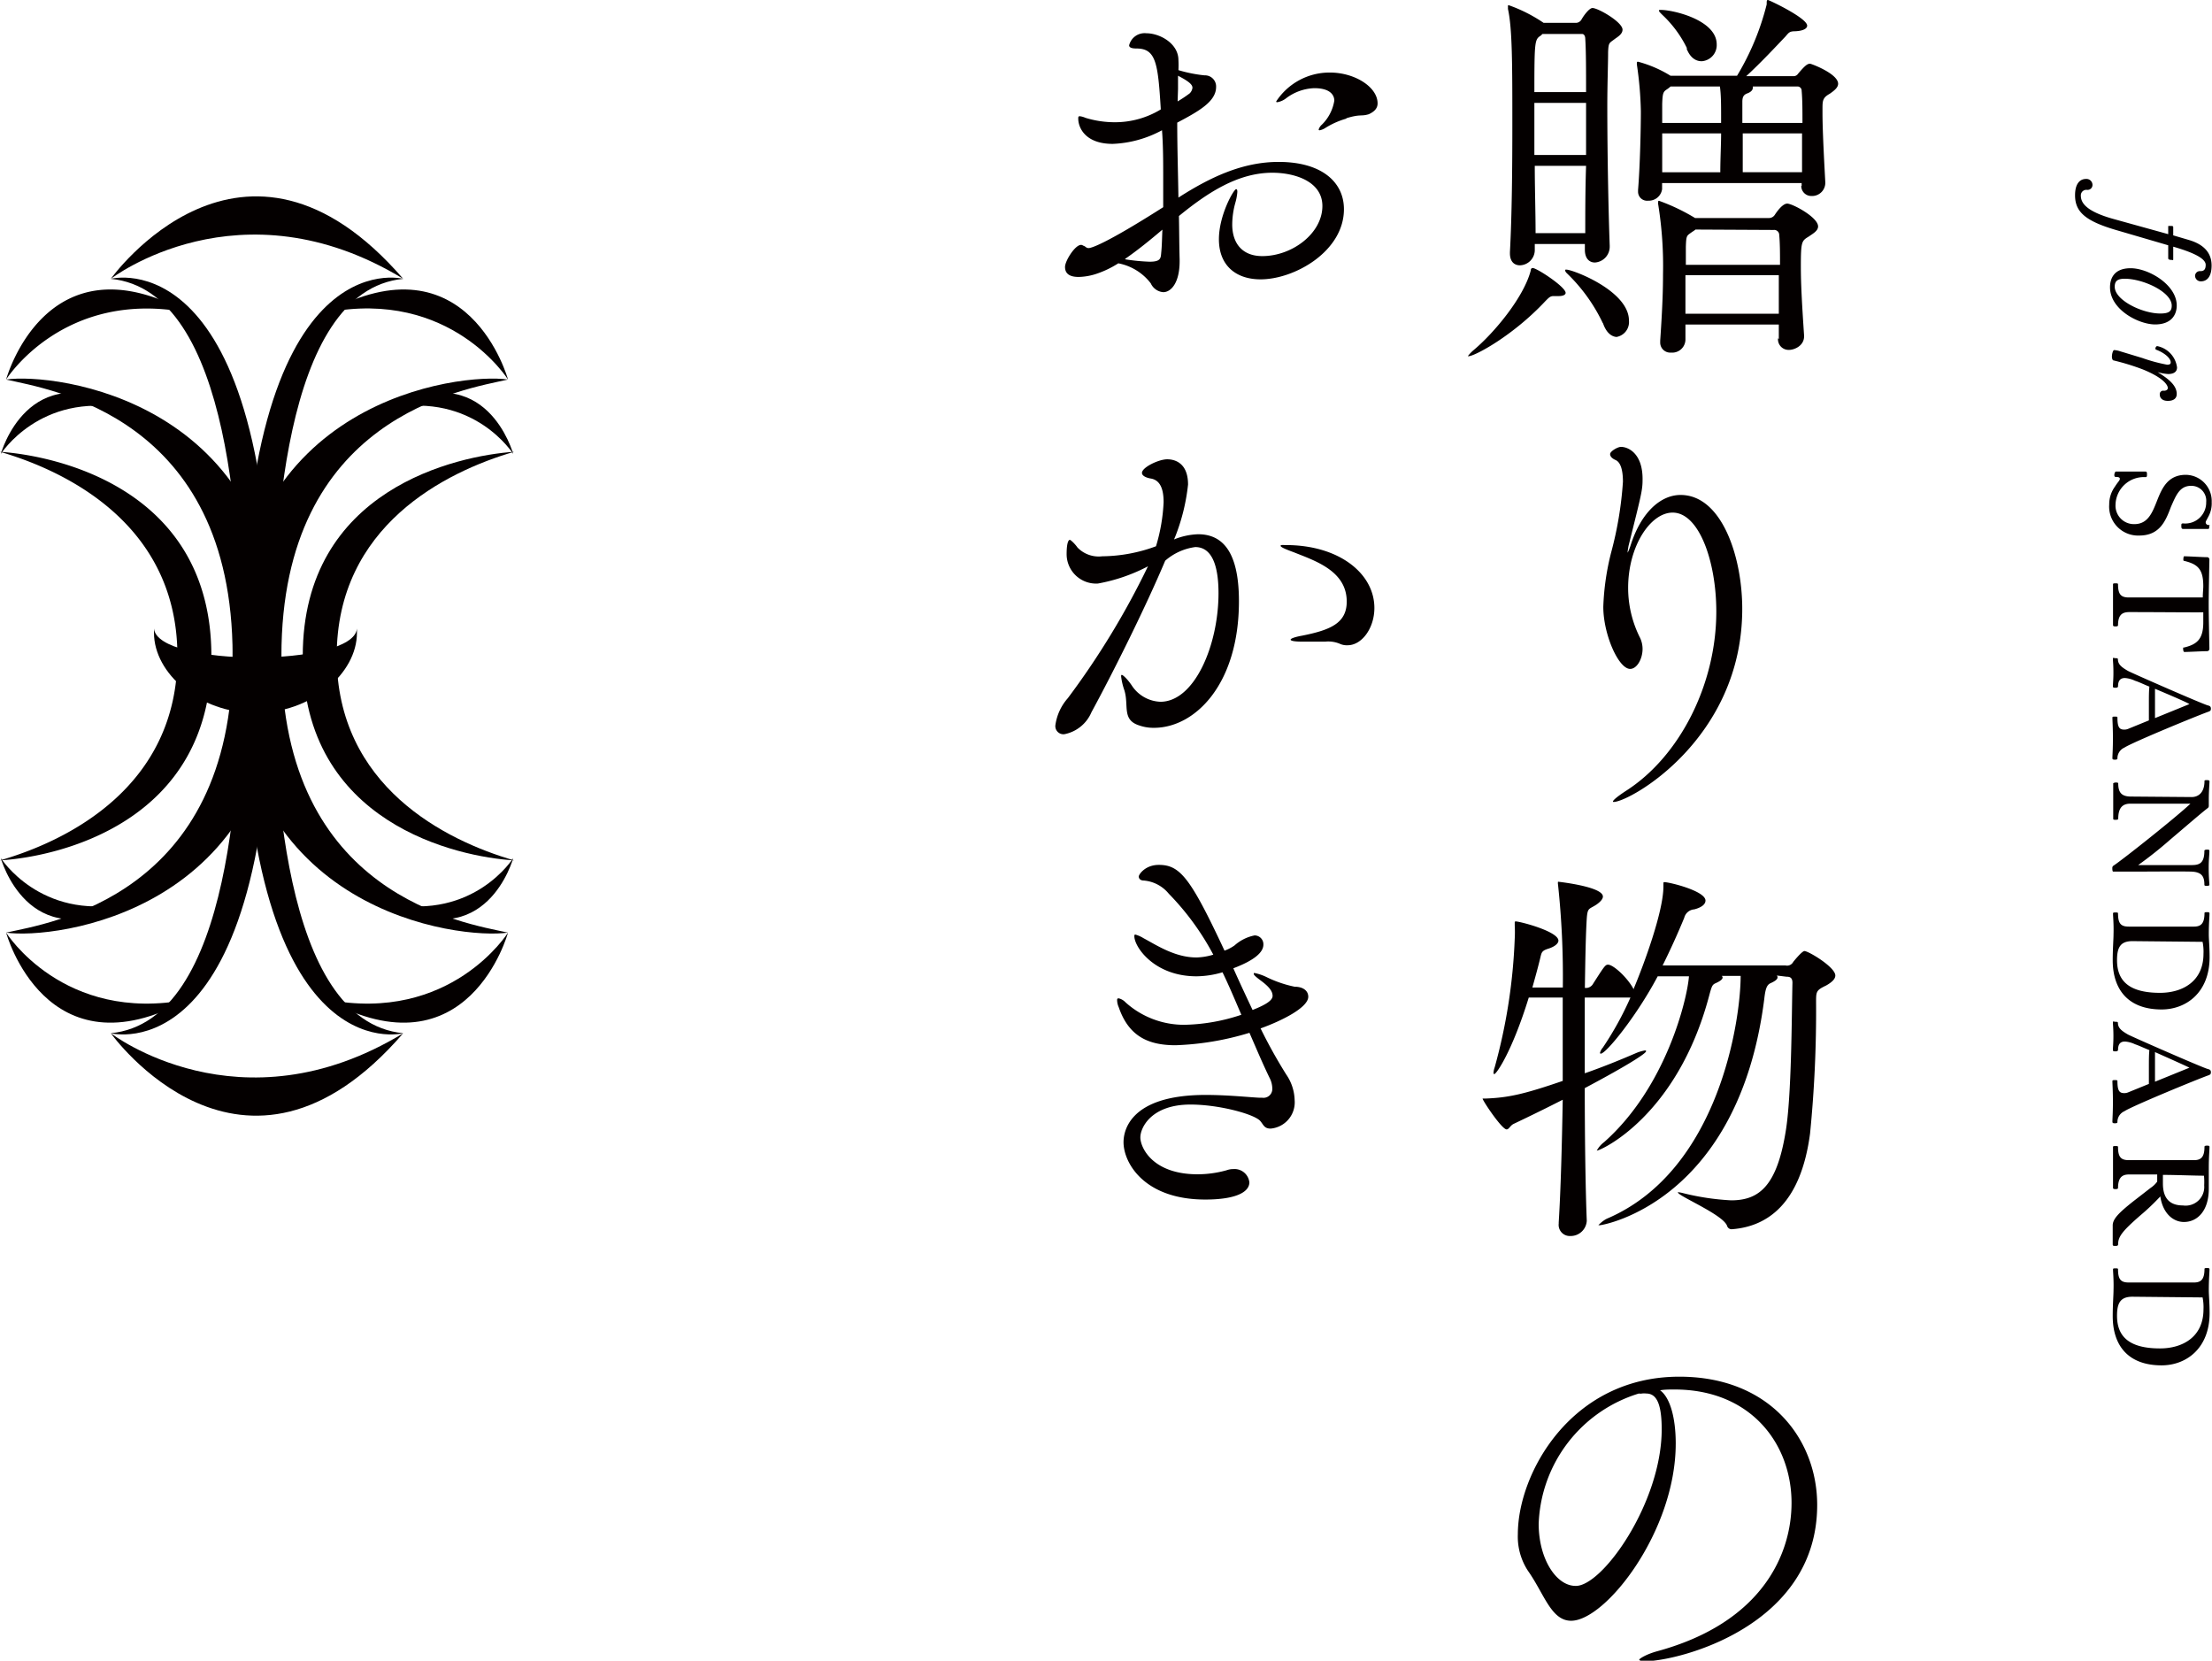 <svg id="design" xmlns="http://www.w3.org/2000/svg" viewBox="0 0 220.8 165.75"><defs><style>.cls-1{fill:#040000}</style></defs><title>txt_top_c1</title><path class="cls-1" d="M155.6 29.55h-.52c-.32 0-.44.12-.8.48-3.24 3.48-7.08 5.52-7.68 5.52h-.08s.16-.24.52-.56c2.16-1.8 5.08-5.36 5.76-8 0-.16.08-.24.2-.24.4 0 3.28 1.88 3.28 2.48 0 .2-.28.32-.68.32zm2.6-5.2h-5V25a1.53 1.53 0 0 1-1.48 1.48c-.52 0-1-.32-1-1.2v-.12c.2-3.72.24-8.44.24-12.64 0-6.08 0-9.68-.44-11.64a1.42 1.42 0 0 0 0-.24c0-.08 0-.12.08-.12a15.07 15.07 0 0 1 3.48 1.76h3.28a.67.67 0 0 0 .52-.36c.2-.36.76-1.12 1.08-1.12.56 0 3 1.4 3 2.16 0 .44-.48.72-.76.92-.56.44-.64.32-.68 1.32 0 1.2-.08 3.16-.08 5.44 0 4.72.12 10.72.24 13.88v.08a1.58 1.58 0 0 1-1.48 1.6c-.52 0-1-.36-1-1.28zm.12-15.16c0-2.2 0-4.08-.08-5.32 0-.2-.08-.48-.32-.48H154c-.08 0-.12.12-.2.16-.6.4-.64.48-.64 5.64zm0 6.28v-5.2h-5.16v5.2zm-.08 7.8c0-2 0-4.36.08-6.72h-5.12c0 2.24.08 4.56.08 6.72zm1.76 9a17 17 0 0 0-3.6-5c-.12-.12-.16-.2-.16-.28s0-.08.12-.08c.64 0 6.24 2.12 6.24 5.08a1.51 1.51 0 0 1-1.24 1.64c-.52-.04-1.04-.44-1.36-1.4zm19.84-13.72v-.28h-13.93v.6a1.34 1.34 0 0 1-1.4 1.16.9.9 0 0 1-1-.92v-.16c.2-2.4.28-6.24.28-7.84a36.39 36.39 0 0 0-.4-4.68v-.11c0-.12 0-.16.12-.16a12 12 0 0 1 3.24 1.4h6.64a25.94 25.94 0 0 0 2.96-7.12c0-.32 0-.44.12-.44s3.92 1.8 3.92 2.56c0 .28-.36.52-1.2.56-.6 0-.64.16-1 .56-.84.88-2.4 2.56-3.88 3.92H179a.52.52 0 0 0 .48-.24c.68-.8.92-1 1.2-1 .12 0 2.8 1 2.8 2 0 .4-.44.72-.84 1-.72.4-.72.72-.72 1.52v.44c0 1.84.2 5.36.28 6.88a1.32 1.32 0 0 1-1.4 1.36 1 1 0 0 1-1-1zm-2.28 15.28v-1.44h-9.32v1.52a1.32 1.32 0 0 1-1.44 1.28 1 1 0 0 1-1.08-1V34c.24-3.52.28-5.24.28-6.6a38.58 38.58 0 0 0-.48-7 .7.7 0 0 1 0-.24c0-.08 0-.12.08-.12a19.78 19.78 0 0 1 3.6 1.72h7.4a.69.69 0 0 0 .56-.32c.08-.12.72-1.12 1.24-1.12s3.08 1.36 3.08 2.28c0 .44-.52.72-.92 1-.72.44-.8.48-.8 3 0 1.8.12 3.88.32 6.84.08 1.08-1 1.48-1.48 1.48a1.06 1.06 0 0 1-1.12-1.16zm-9.16-29a11.41 11.41 0 0 0-2.48-3.36c-.2-.2-.32-.32-.32-.4s0-.08.2-.08c1.2 0 5.56 1 5.56 3.44a1.61 1.61 0 0 1-1.48 1.68c-.61.01-1.17-.35-1.53-1.27zm3.4 6.88c0-1.12 0-2.28-.12-3.08h-4.92c-.08.08-.16.12-.24.2-.48.32-.56.32-.6 1.56v1.88h5.88zm-5.88 1.6v3.88h5.8c0-1.36.08-2.72.08-3.88zm3.32 9.6a1.69 1.69 0 0 1-.28.2c-.6.44-.64.32-.68 1.52v1.8h9.4c0-1.12 0-2.12-.08-3a.5.5 0 0 0-.56-.48zm-1 4.56v3.84h9.32v-3.84zm6.72-18.84a.24.24 0 0 1 0 .16c0 .2-.2.4-.52.52s-.52.28-.52.84v2.12h6c0-1.2 0-2.32-.08-3.2a.42.42 0 0 0-.4-.44zm-1 4.68v3.88h5.92v-3.88zm-11.49 41.77v.08s.12-.2.28-.68c1.08-3.44 3.08-5.08 5-5.08 4.12 0 6.16 6.16 6.16 11.36 0 13-11.24 19.28-12.84 19.28A.09.09 0 0 1 161 80c0-.12.4-.48 1.32-1.08 5.36-3.44 9-10.64 9-17.88 0-5-1.72-9.88-4.36-9.88-2.2 0-4.44 3.32-4.44 7.52a11.05 11.05 0 0 0 1.2 5 2.63 2.63 0 0 1 .24 1.08c0 1-.56 2-1.24 2-1.16 0-2.68-3.44-2.68-6.2a25.18 25.18 0 0 1 .8-5.48 36.2 36.2 0 0 0 1.16-7c0-1.08-.2-1.92-.72-2.16-.28-.12-.56-.32-.56-.6s.76-.72 1.08-.72c.72 0 2.16.64 2.16 3.2 0 1.12-.08 1.4-1.4 6.68-.05.28-.09.52-.09.6zm14.88 42.28a.22.22 0 0 1 .08.2c0 .2-.32.4-.68.56s-.52.48-.64 1.56c-2.56 20.24-16.08 22.6-16.4 22.6h-.16s.44-.48.92-.68c11.12-4.8 13.28-19.8 13.28-24.2h-1.88a.3.3 0 0 1 .08.16c0 .2-.32.4-.68.56s-.4.28-.68 1.32c-3.2 12-10.84 15.4-11.2 15.4a2.55 2.55 0 0 1 .72-.84c6.24-5.52 8.32-14.36 8.48-16.56h-3.12c-2.12 4-5.16 7.72-5.68 7.72 0 0-.08 0-.08-.08a1.28 1.28 0 0 1 .28-.52 31.94 31.94 0 0 0 2.76-5h-4.56v7.56c1.84-.64 3.6-1.36 5.08-2a4.06 4.06 0 0 1 .92-.28c.08 0 .12 0 .12.08 0 .2-1.6 1.28-6.12 3.68 0 5.2.08 10.28.2 13.24a1.61 1.61 0 0 1-1.64 1.52 1.11 1.11 0 0 1-1.16-1.24V122c.2-3.2.32-7.68.4-12.24-1.56.8-3.2 1.6-4.88 2.4-.36.16-.48.56-.72.56-.48 0-2.4-2.88-2.4-3.08h.28c2.28-.08 3.88-.44 7.72-1.76v-8.32h-3.39c-1.68 5.44-3.24 7.64-3.44 7.64 0 0-.08 0-.08-.12a2 2 0 0 1 .12-.56 55.71 55.71 0 0 0 2-12.88 11.24 11.24 0 0 0 0-1.24v-.36a.09.09 0 0 1 .08-.08c.44 0 4.28 1 4.28 1.92 0 .28-.36.6-1 .8s-.68.36-.8.88c-.24 1-.52 2-.8 3H156a86.58 86.58 0 0 0-.48-10.28.78.78 0 0 1 0-.28s4.48.48 4.48 1.48c0 .24-.24.52-.64.8-.84.56-.92.2-1 1.92-.08 1.52-.12 3.76-.16 6.4h.2a.82.82 0 0 0 .56-.32c1.2-1.88 1.28-2 1.56-2 .52 0 1.92 1.28 2.52 2.4v.08c1.08-2.56 3-7.8 3-10.28 0-.44 0-.44.08-.44.52 0 4.12.88 4.12 1.84 0 .36-.36.68-1.12.88a1.11 1.11 0 0 0-1 .84 74.4 74.4 0 0 1-2.16 4.76h12.28A.69.69 0 0 0 179 96c.88-1.08 1.08-1.08 1.12-1.08.4 0 3.08 1.6 3.08 2.44 0 .32-.28.64-.92 1-1 .48-1 .6-1 1.68a124.07 124.07 0 0 1-.6 13.08c-.92 7-4.24 9.28-7.76 9.56a.47.47 0 0 1-.52-.32c-.36-1.12-4.92-3-4.92-3.36a.18.18 0 0 1 .12 0 3.34 3.34 0 0 1 .4.08 24.92 24.92 0 0 0 4.8.72c2.8 0 4.56-1.44 5.44-6.84.6-3.56.6-11.52.68-14.88 0-.56-.32-.6-.6-.6zm-10.08 46.72c0 8.76-7 17.68-10.44 17.68-2 0-2.68-2.68-4.32-5a6.22 6.22 0 0 1-1-3.64c0-6.08 5.32-15.72 16.12-15.72 9.08 0 13.76 6.28 13.76 12.8 0 12.16-13.92 15.6-17.2 15.6-.36 0-.56-.08-.56-.16s.64-.52 1.8-.84c10.57-2.88 13.4-9.8 13.4-14.8 0-5.92-4.08-11.32-11.68-11.32-.48 0-1 0-1.44.08 1 .72 1.56 2.76 1.56 5.32zm-1.4-1.44c0-2.88-.68-3.56-1.56-3.56a1.5 1.5 0 0 0-.4 0 1 1 0 0 1-.32 0 14.13 14.13 0 0 0-10 13c0 3.52 1.76 6.2 3.68 6.2 2.65.08 8.6-8.28 8.6-15.64zM117.75 25.88v.2c0 2.12-.84 3.08-1.64 3.08a1.5 1.5 0 0 1-1.24-.88 5.34 5.34 0 0 0-3.24-2 9.84 9.84 0 0 1-2.28 1.08 6.06 6.06 0 0 1-1.68.28c-1 0-1.36-.4-1.36-1s1-2.2 1.6-2.2c.12 0 .2.08.32.12s.2.2.44.2 1.6-.36 7.44-4.08v-2.8c0-1.68 0-3.32-.12-4.88a11.2 11.2 0 0 1-4.92 1.36c-2.76 0-3.44-1.64-3.44-2.52 0-.16 0-.24.16-.24a2 2 0 0 1 .56.16 10 10 0 0 0 3 .44 8.79 8.79 0 0 0 4.52-1.28c-.28-4.64-.48-6.08-2.44-6.08-.52 0-.72-.12-.72-.32a1.59 1.59 0 0 1 1.72-1.2c1.32 0 3.2 1 3.2 2.68a9.42 9.42 0 0 1 0 1 13.89 13.89 0 0 0 2.6.52 1.11 1.11 0 0 1 1.16 1.16c0 1.44-1.68 2.4-3.88 3.56 0 2.44.08 5 .12 7.48 3.12-2 6.36-3.56 10-3.56 4.28 0 6.52 2 6.52 4.72 0 4.2-4.92 7-8.32 7-2.48 0-4.16-1.4-4.16-4 0-2.4 1.48-5 1.72-5 .08 0 .12.08.12.28a5.25 5.25 0 0 1-.2 1.08 8.23 8.23 0 0 0-.31 2.16c0 1.88 1 3.16 3 3.16 3 0 6-2.28 6-5 0-2.44-2.72-3.32-5-3.32-3.44 0-6.48 2-9.32 4.32.03 1.52.03 2.99.07 4.32zm-5.44 0a20.06 20.06 0 0 0 2.44.24c1.08 0 1.12-.32 1.16-.88.08-.76.08-1.56.12-2.32-1.27 1.08-2.51 2.08-3.71 2.91zm5.24-15.76a12.23 12.23 0 0 0 1.2-.8.93.93 0 0 0 .28-.56c0-.32-.36-.64-1.44-1.2v1.32zm16.84 1.72a8.12 8.12 0 0 0-2.08.92 1.66 1.66 0 0 1-.56.24c-.08 0-.12 0-.12-.08a1.05 1.05 0 0 1 .32-.48 4.31 4.31 0 0 0 1.24-2.4c0-.32-.16-1.24-2-1.24a4.93 4.93 0 0 0-2.8 1 2 2 0 0 1-.88.4c-.08 0-.12 0-.12-.08a6.36 6.36 0 0 1 5.36-2.88c2.48 0 4.76 1.44 4.76 3.08 0 .52-.36.84-.88 1.08-.8.24-.8-.04-2.24.4zm-17.2 42a7 7 0 0 1 2.4-.52c2.2 0 4.08 1.4 4.08 6.68 0 8.32-4.4 12.64-8.48 12.64a4.27 4.27 0 0 1-1.48-.24c-1.76-.56-1-2-1.48-3.52a6.51 6.51 0 0 1-.32-1.36c0-.12 0-.16.08-.16s.52.36 1 1.08a3.57 3.57 0 0 0 2.84 1.6c3.4 0 5.8-5.64 5.8-10.84 0-2.72-.64-4.6-2.32-4.6a5.71 5.71 0 0 0-3 1.36c-1.92 4.56-5.12 11-7.36 15.12a3.7 3.7 0 0 1-2.72 2.2.81.81 0 0 1-.88-.92 5.14 5.14 0 0 1 1.24-2.68 79.82 79.82 0 0 0 8-13.16 17.3 17.3 0 0 1-5 1.72 2.94 2.94 0 0 1-3.12-2.92c0-1.32.24-1.44.32-1.44s.48.36.76.76a2.94 2.94 0 0 0 2.48.88 15.78 15.78 0 0 0 5.36-1 17.75 17.75 0 0 0 .76-4.4c0-1.28-.32-2.2-1.28-2.36-.48-.08-.88-.28-.88-.56 0-.56 1.68-1.36 2.52-1.36.56 0 2.08.2 2.08 2.52a19.88 19.88 0 0 1-1.28 5.2zm16.52 10.4a3 3 0 0 0-1.44-.2h-2.2c-.88 0-1.24-.08-1.24-.2s.48-.28 1.16-.4c2.8-.56 4.44-1.24 4.44-3.4 0-3.08-3.2-4.08-5.28-4.92-.88-.32-1.32-.52-1.32-.64s.2-.08.52-.08c5.32 0 8.84 2.84 8.84 6.28 0 2-1.24 3.72-2.68 3.72a1.69 1.69 0 0 1-.8-.16zm-16.36 40.08c-2.72 0-4.68-.88-5.68-3.8a1.79 1.79 0 0 1-.16-.68c0-.12 0-.2.16-.2a1.38 1.38 0 0 1 .68.4 8.72 8.72 0 0 0 5.88 2.24 18.86 18.86 0 0 0 5.68-1c-.6-1.4-1.2-2.84-1.88-4.24a9.35 9.35 0 0 1-2.6.4c-4.2 0-6.2-2.92-6.2-4 0-.12 0-.16.12-.16a3.31 3.31 0 0 1 .8.36c1.28.68 3.12 1.92 5.28 1.92a6.25 6.25 0 0 0 1.68-.28 26.37 26.37 0 0 0-4.44-6.08 3.61 3.61 0 0 0-2.52-1.32c-.32 0-.48-.2-.48-.4s.64-1.16 2-1.16c2.12 0 3.16 1.28 6.56 8.56a4.3 4.3 0 0 0 1-.52 4.23 4.23 0 0 1 2-1 .88.88 0 0 1 .88.92c0 .76-.88 1.56-3 2.36.64 1.44 1.28 2.8 1.92 4.16 1.44-.56 2-1 2-1.4s-.24-.84-1.16-1.52c-.48-.36-.72-.56-.72-.68s0-.08.12-.08a5.06 5.06 0 0 1 1.24.44 11.78 11.78 0 0 0 2.72.92c.84 0 1.36.4 1.36 1 0 1.08-2.64 2.4-4.76 3.16a50.64 50.64 0 0 0 2.56 4.6 4.71 4.71 0 0 1 .84 2.56 2.63 2.63 0 0 1-2.4 2.84c-.64 0-.72-.4-1-.72-.48-.68-4.08-1.68-7-1.68-3.88 0-5 2.28-5 3.28s1.2 3.68 5.72 3.68a10.81 10.81 0 0 0 2.88-.4 2 2 0 0 1 .68-.12 1.49 1.49 0 0 1 1.6 1.32c0 1-1.4 1.72-4.4 1.72-6.12 0-8.16-3.68-8.16-5.72 0-.84.32-4.72 8.2-4.72 2.24 0 4.44.24 5.4.28h.25a.88.88 0 0 0 1-.92 2.4 2.4 0 0 0-.28-1.08c-.68-1.4-1.32-2.92-2-4.48a28.37 28.37 0 0 1-7.37 1.24zm93.78-81.39c-3-.89-4-1.81-4-3.44 0-1.19.51-1.63 1.09-1.63a.6.6 0 0 1 .65.59.49.49 0 0 1-.54.5.55.55 0 0 0-.62.59c0 .69.51 1.55 3.24 2.31l5.48 1.52v-.73c0-.11 0-.09.15-.09.27 0 .35 0 .35.13v.81l1.56.46c1.87.55 2.27 1.63 2.27 2.55 0 1.13-.47 1.58-1.07 1.58a.57.57 0 0 1-.58-.53.48.48 0 0 1 .53-.49c.34 0 .53-.15.53-.63s-.7-1.08-3.24-1.81v1.17c0 .25 0 .15-.2.15s-.3-.07-.3-.15v-1.31zm-.51 5.74c0-.71.27-1.9 2.06-1.9s4.6 1.65 4.6 3.72c0 .92-.53 1.89-2.16 1.89s-4.5-1.47-4.5-3.71zm6.16 1.83c0-1.36-2.85-2.68-4.69-2.68-.74 0-1 .24-1 .8 0 1.34 2.74 2.67 4.55 2.67.87 0 1.14-.23 1.14-.78zm.5 8.82c0 .47-.35.69-.89.69s-.8-.28-.8-.62A.34.34 0 0 1 216 39c.23 0 .39-.11.39-.27 0-.32-.49-1.05-2.52-1.87a23.93 23.93 0 0 0-2.9-.89c-.08 0-.16-.16-.16-.38s.09-.65.23-.65a2.27 2.27 0 0 1 .59.12l2.21.67a16.66 16.66 0 0 0 2.48.67c.28 0 .36-.09.36-.23 0-.4-.58-.94-1.46-1.27a.12.12 0 0 1-.07-.11c0-.09.08-.28.22-.24a2.49 2.49 0 0 1 1.94 2.12c0 .49-.4.66-.89.66a4.88 4.88 0 0 1-1.05-.19c1.12.68 1.91 1.34 1.91 2.18zm-6.17 9.25c.32-.51.49-.61.49-.78s-.2-.19-.43-.19c-.07 0-.12-.07-.12-.19s.07-.35.16-.35h2.91c.16 0 .19.07.19.26s0 .3-.14.3a2.83 2.83 0 0 0-3 2.75 1.84 1.84 0 0 0 1.88 1.94c1.38 0 1.81-1.19 2.29-2.4s1.07-2.52 2.85-2.52a2.62 2.62 0 0 1 2.58 2.73 2.74 2.74 0 0 1-.3 1.38c-.22.43-.3.53-.3.63s.07.26.28.27.08.05.08.11 0 .28-.09.28h-2.52c-.12 0-.18-.05-.18-.28s0-.27.19-.27a2.09 2.09 0 0 0 2.29-2.13 1.48 1.48 0 0 0-1.52-1.62c-1.15 0-1.51 1-2 2.1-.51 1.35-1.09 2.86-3.16 2.86a2.89 2.89 0 0 1-3-3.1 3 3 0 0 1 .57-1.78zm1.43 12.52c-.71 0-1.12.28-1.12 1.32 0 .08-.11.11-.23.11s-.27 0-.27-.13v-4.08c0-.08.08-.09.24-.09s.26 0 .26.09c0 1 .28 1.32 1.08 1.32h7.38c0-.44.05-.82.05-1.13 0-1.69-.54-2.19-1.9-2.52-.09 0-.09-.07-.09-.12s0-.34.09-.34c.39 0 1.86.09 2.25.09a.23.23 0 0 1 .26.24c0 .22-.07 3.25-.07 4.45s.07 4.21.07 4.42-.11.27-.26.27c-.39 0-1.86.08-2.25.08-.05 0-.11-.13-.11-.31s0-.11.11-.14c1.29-.31 1.9-.85 1.9-2.51v-1c-.87.02-4.6-.02-7.39-.02zm-1.36 7.55c-.16 0-.27 0-.27-.13 0-.34.05-.63.05-1.39s-.05-1.13-.05-1.34.08-.09.24-.09.26 0 .26.12c0 .49.36.78 1 1.15.42.23 7.63 3.39 8 3.45.2.05.28.13.28.32s-.07.23-.24.3c-.93.32-7.65 3.08-8.4 3.59a1.16 1.16 0 0 0-.69 1.09c0 .08-.11.11-.23.11s-.27 0-.27-.13c0-.34.05-.89.05-2s-.05-1.75-.05-2.08c0-.08.08-.09.24-.09s.26 0 .26.09c0 1 .2 1.21.7 1.21a1 1 0 0 0 .38-.08l2.06-.84v-1.63c0-.7 0-1.31.05-1.74-.57-.23-1-.45-1.44-.59a2.82 2.82 0 0 0-1-.27c-.51 0-.69.32-.69.84-.01.1-.12.13-.24.13zm3.93.11v2.92l3.44-1.4c-.47-.27-2.03-.93-3.45-1.53zm3.54 11.46h-6c-.89 0-1.21.55-1.21 1.52 0 .05-.09.09-.24.09s-.26 0-.26-.09v-3.56s.12-.07.24-.07.26 0 .26.09c0 .89.32 1.29 1.21 1.31l6.12.05c.61 0 1.28-.38 1.28-1.6 0-.05 0-.09.24-.09s.26.07.26.12c0 .24-.07 1-.07 1.78v.67a.26.26 0 0 1-.12.23c-.76.59-2.25 1.89-3.72 3.13a40.47 40.47 0 0 1-3.21 2.55h5.33c.78 0 1.28-.18 1.28-1.43 0-.07.09-.11.26-.11s.24 0 .24.13c0 .39-.07.86-.07 1.66 0 1 .07 1.51.07 1.73 0 .05-.07.09-.24.09s-.26 0-.26-.11c0-.8-.24-1.28-1.34-1.31s-4 0-5.49 0h-2.27c-.07 0-.09-.15-.09-.38a.26.26 0 0 1 .13-.22c.95-.63 6.21-4.8 7.67-6.18zm-7.73 10.95c0-.08.08-.09.24-.09s.26 0 .26.09c0 1 .27 1.32 1.07 1.32H219c.7 0 1.05-.31 1.05-1.35 0-.07.08-.09.23-.09s.27 0 .27.12c0 .34-.07 1-.07 2.08 0 .57.08 1.2.08 2.29 0 3.55-2.36 5.22-4.79 5.22-3.24 0-4.88-1.88-4.88-4.92 0-1.15.08-2.08.08-2.59.03-1.05-.05-1.75-.05-2.08zm8.94 2.84l-7-.07c-1.2 0-1.54.62-1.54 1.9 0 2 1.12 3.26 4.29 3.26 2.21 0 4.34-1.11 4.34-3.9a4.89 4.89 0 0 0-.09-1.19zm-8.68 10.93c-.16 0-.27 0-.27-.13 0-.34.05-.63.05-1.39s-.05-1.13-.05-1.34.08-.09.24-.09.26 0 .26.12c0 .49.36.78 1 1.15.42.23 7.63 3.39 8 3.45.2.05.28.13.28.32s-.07.23-.24.3c-.93.32-7.65 3.08-8.4 3.59a1.16 1.16 0 0 0-.69 1.09c0 .08-.11.11-.23.11s-.27 0-.27-.14c0-.34.05-.89.05-2s-.05-1.75-.05-2.08c0-.08.08-.09.24-.09s.26 0 .26.09c0 1 .2 1.21.7 1.21a1 1 0 0 0 .38-.08l2.06-.84v-1.63c0-.7 0-1.31.05-1.74-.57-.23-1-.44-1.44-.59a2.82 2.82 0 0 0-1-.27c-.51 0-.69.32-.69.84-.01.11-.12.14-.24.14zm3.93.11v2.92l3.44-1.4c-.47-.23-2.03-.93-3.45-1.56zm-3.69 13.53c0 .08-.11.11-.23.11s-.27 0-.27-.13v-4.08c0-.08.08-.09.24-.09s.26 0 .26.09c0 1 .28 1.32 1.08 1.32h6.5c.7 0 1.05-.3 1.05-1.34 0-.07.08-.11.23-.11s.27 0 .27.12c0 .34-.07 1-.07 2.08v2.1c0 2.25-1.17 3.32-2.48 3.32-1.05 0-2.1-.82-2.36-2.55a22.33 22.33 0 0 1-2 1.9c-1.74 1.52-2.21 2.09-2.21 2.86 0 .14-.07.18-.26.18s-.28 0-.28-.15v-1.9c0-.66.66-1.29 2-2.36l1.78-1.38a2.6 2.6 0 0 0 .66-.63v-.71h-2.89c-.61.02-1.02.31-1.02 1.35zm8.55-1.23c-.92 0-2.75-.08-4.07-.08v.86c0 1.62.82 2.19 2 2.19a1.86 1.86 0 0 0 2.12-2 6.9 6.9 0 0 0-.02-.97zm-9.05 9.34c0-.08.08-.09.24-.09s.26 0 .26.09c0 1 .27 1.32 1.07 1.32H219c.7 0 1.05-.31 1.05-1.35 0-.07.08-.09.23-.09s.27 0 .27.12c0 .34-.07 1-.07 2.08 0 .57.08 1.2.08 2.29 0 3.55-2.36 5.22-4.79 5.22-3.24 0-4.88-1.87-4.88-4.92 0-1.15.08-2.08.08-2.59.03-1.05-.05-1.76-.05-2.08zm8.94 2.81l-7-.07c-1.2 0-1.54.62-1.54 1.9 0 2 1.12 3.26 4.29 3.26 2.21 0 4.34-1.11 4.34-3.9a4.89 4.89 0 0 0-.09-1.19zM0 85.87c5.66-.34 21.1-3.69 21.1-20.39 0-16.69-15.43-20-21.1-20.39 6.86 2 17.71 7.41 17.71 20.39S6.86 83.89 0 85.87zm18.72-54.68C4.55 23.41.61 37.88.61 37.88s5.7-9.09 18.12-6.68"/><path class="cls-1" d="M12.41 40.76C2.77 35.47.08 45.31.08 45.31S4 39.13 12.41 40.77m6.31 59C4.55 107.55.61 93.08.61 93.08s5.7 9.09 18.12 6.68m-6.32-9.57C2.77 95.49.08 85.64.08 85.64S4 91.83 12.41 90.19m23.22-27.46v.43c0 4.06-4.54 8-10.13 8s-10.13-3.94-10.13-8v-.43c.34 3.86 19.95 3.86 20.26 0z"/><path class="cls-1" d="M24.06 65.48c0 11.18-.84 36.46-13 37.64 0 0 16.1 4.28 16.1-37.65z"/><path class="cls-1" d="M27.25 65.48c0 11.18.84 36.46 13 37.64 0 0-16.1 4.28-16.1-37.65z"/><path class="cls-1" d="M.61 37.88c4.33 1 22.61 3.64 22.61 27.6S4.94 92.12.61 93.08c4.73.7 27.48-1.94 27.48-27.6S5.35 37.18.61 37.88z"/><path class="cls-1" d="M50.7 37.88c-4.33 1-22.61 3.64-22.61 27.6s18.29 26.64 22.61 27.6c-4.73.7-27.48-1.94-27.48-27.6S46 37.18 50.7 37.88z"/><path class="cls-1" d="M51.32 85.87c-5.66-.34-21.1-3.69-21.1-20.39 0-16.69 15.43-20 21.1-20.39-6.86 2-17.71 7.41-17.71 20.39s10.85 18.41 17.71 20.39zM11.06 27.83c12.17 1.18 13 26.47 13 37.64h3.1c0-41.92-16.1-37.64-16.1-37.64z"/><path class="cls-1" d="M40.25 27.83c-12.17 1.18-13 26.47-13 37.64h-3.1c0-41.92 16.1-37.64 16.1-37.64z"/><path class="cls-1" d="M40.25 27.83c-16-18.52-29.19 0-29.19 0s12.86-9.94 29.2 0"/><path class="cls-1" d="M32.6 31.19c14.17-7.78 18.11 6.69 18.11 6.69s-5.71-9.1-18.12-6.69m6.32 9.57c9.64-5.29 12.32 4.55 12.32 4.55s-3.88-6.19-12.33-4.55m1.35 62.36c-16 18.52-29.19 0-29.19 0s12.86 9.94 29.2 0"/><path class="cls-1" d="M32.6 99.77c14.17 7.78 18.11-6.69 18.11-6.69s-5.7 9.09-18.12 6.68m6.32-9.57c9.64 5.29 12.32-4.55 12.32-4.55s-3.88 6.19-12.33 4.55"/></svg>
